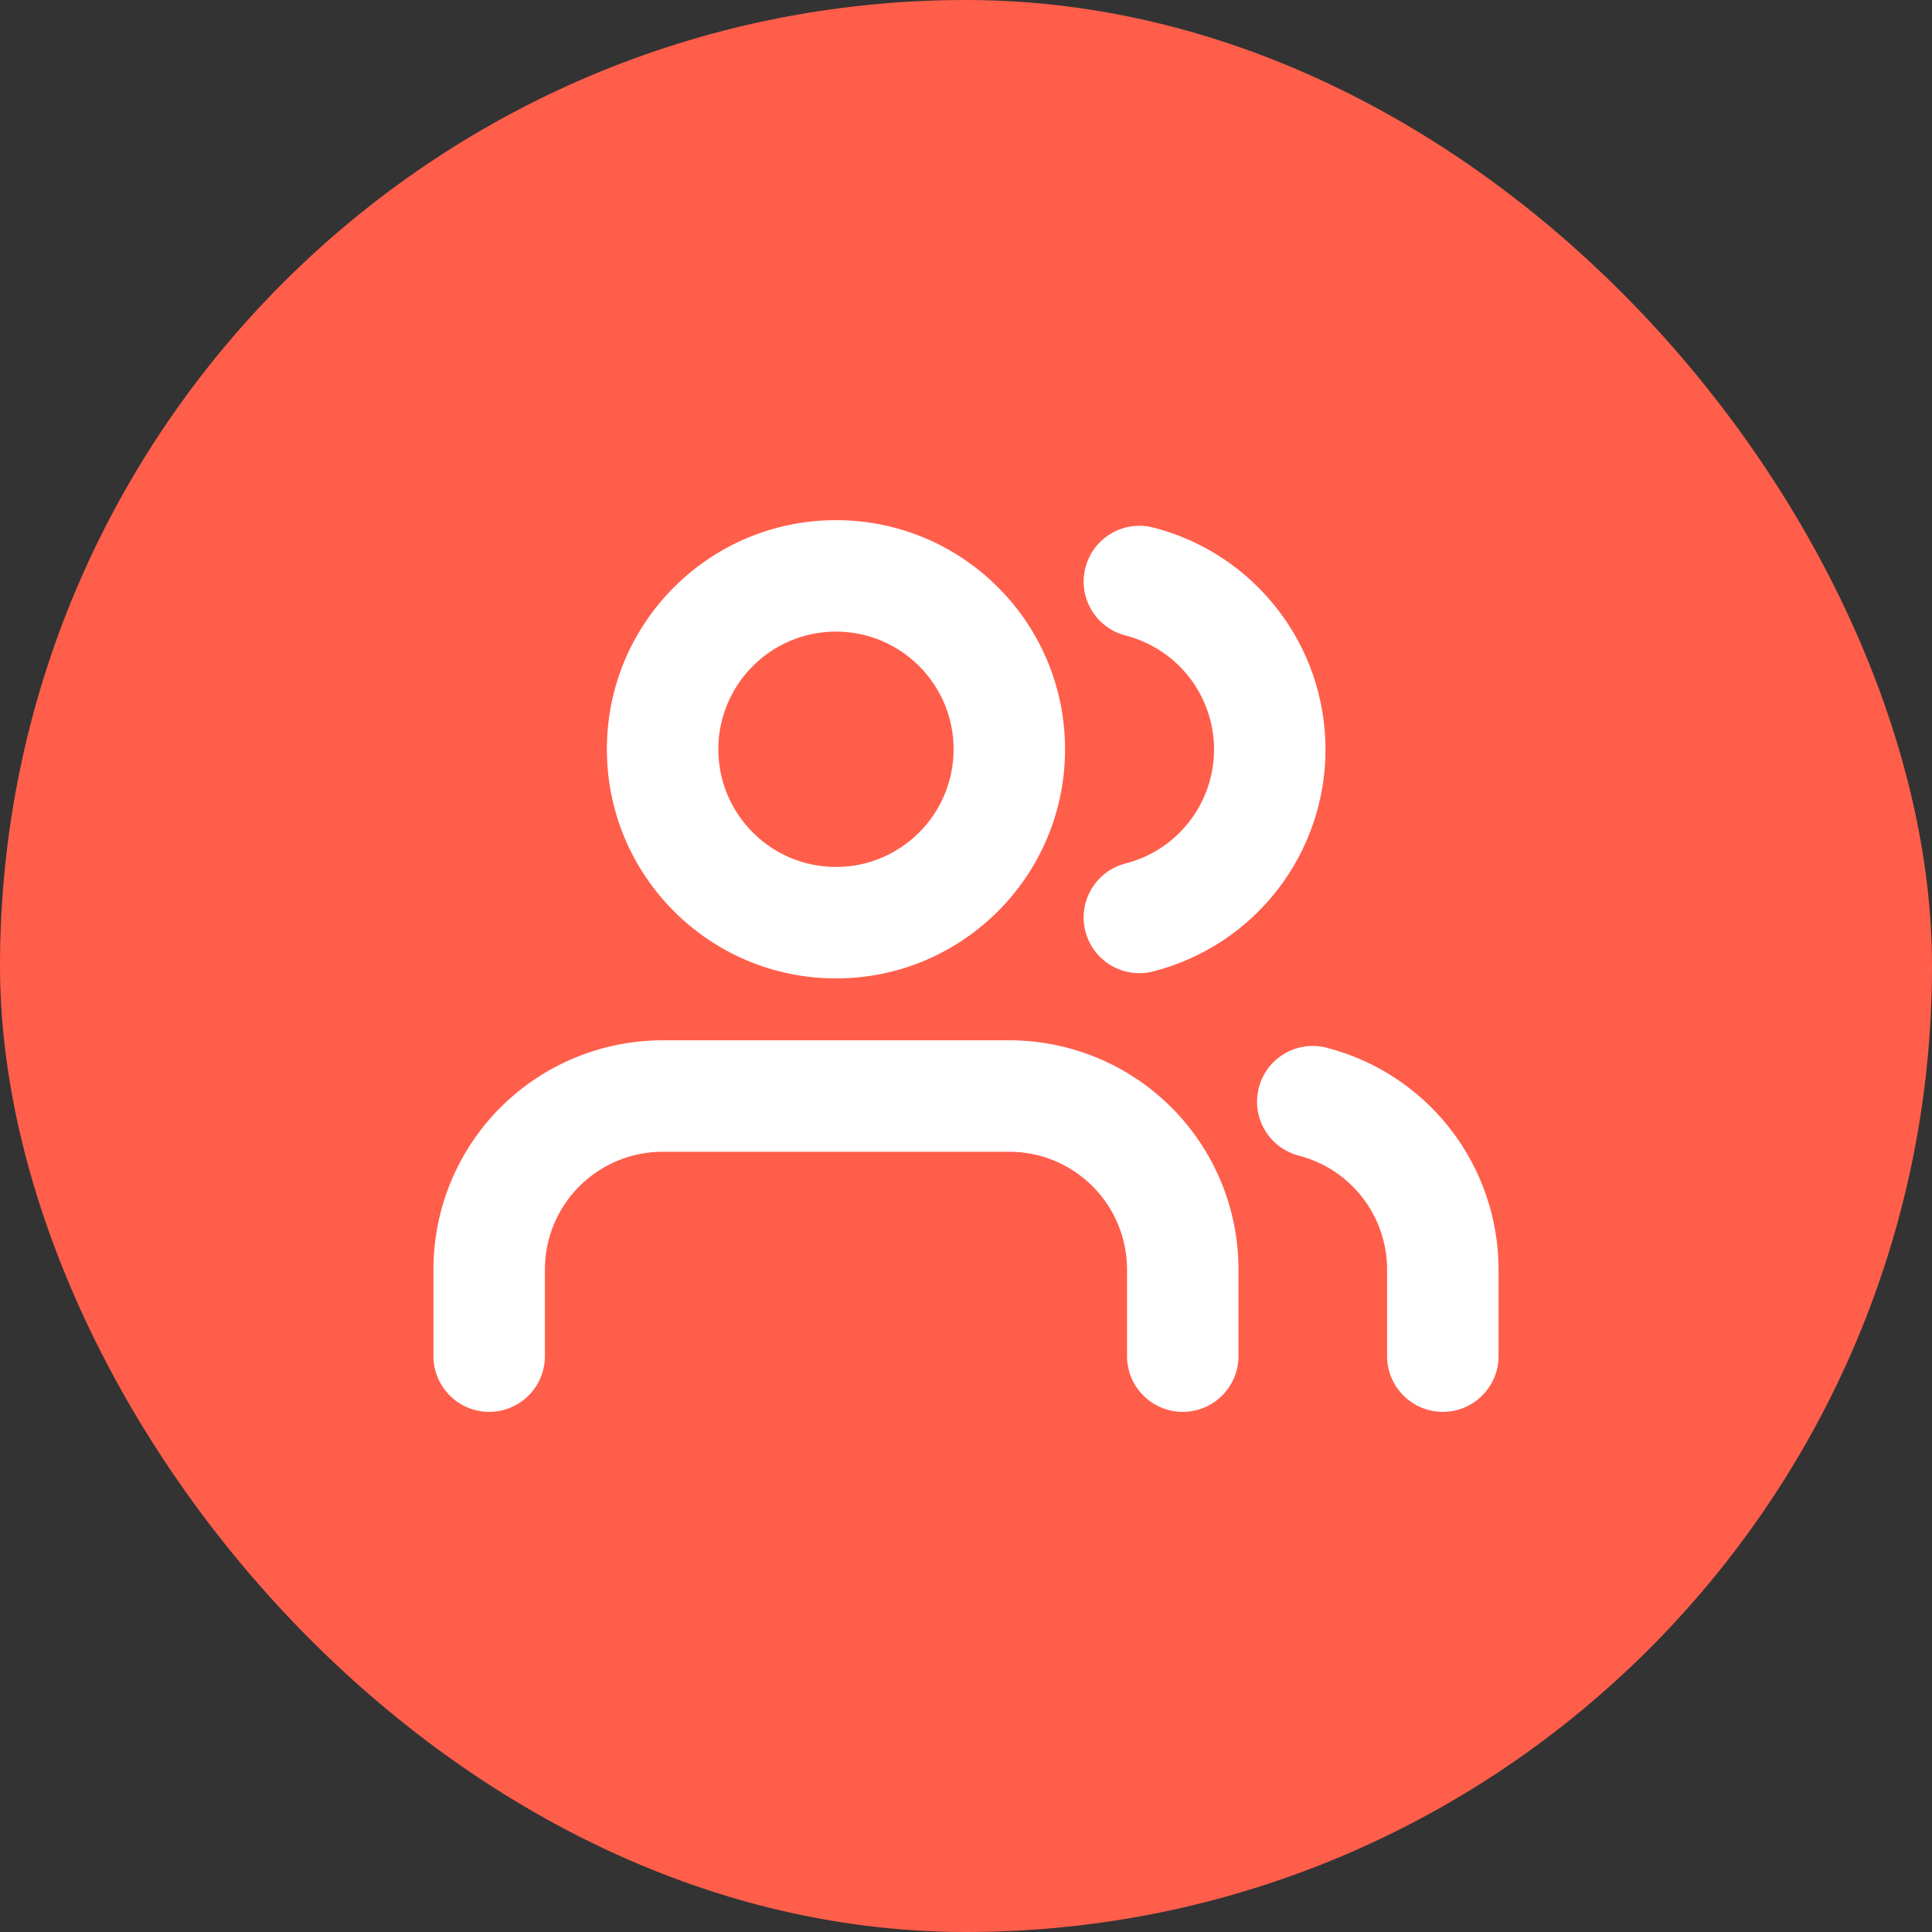 <svg width="26" height="26" viewBox="0 0 26 26" fill="none" xmlns="http://www.w3.org/2000/svg">
<rect x="0" y="0" width="26" height="26" fill="#333333" stroke="none"/>
<rect width="26" height="26" rx="13" fill="#FF5E4B"/>
<g clipPath="url(#clip0_298_6146)">
<path fillRule="evenodd" clipRule="evenodd" d="M6.736 14.903C7.315 14.325 8.099 14 8.917 14H13.583C14.401 14 15.185 14.325 15.764 14.903C16.342 15.481 16.667 16.266 16.667 17.083V18.25C16.667 18.664 16.331 19 15.917 19C15.502 19 15.167 18.664 15.167 18.25V17.083C15.167 16.663 15 16.261 14.703 15.964C14.406 15.667 14.003 15.5 13.583 15.5H8.917C8.497 15.5 8.094 15.667 7.797 15.964C7.5 16.261 7.333 16.663 7.333 17.083V18.25C7.333 18.664 6.998 19 6.583 19C6.169 19 5.833 18.664 5.833 18.25V17.083C5.833 16.266 6.158 15.481 6.736 14.903Z" fill="white"/>
<path fillRule="evenodd" clipRule="evenodd" d="M11.25 8.5C10.376 8.5 9.667 9.209 9.667 10.083C9.667 10.958 10.376 11.667 11.25 11.667C12.124 11.667 12.833 10.958 12.833 10.083C12.833 9.209 12.124 8.5 11.25 8.5ZM8.167 10.083C8.167 8.38 9.547 7 11.25 7C12.953 7 14.333 8.38 14.333 10.083C14.333 11.786 12.953 13.167 11.25 13.167C9.547 13.167 8.167 11.786 8.167 10.083Z" fill="white"/>
<path fillRule="evenodd" clipRule="evenodd" d="M16.941 14.638C17.044 14.237 17.453 13.996 17.854 14.1C18.516 14.271 19.102 14.656 19.52 15.196C19.939 15.736 20.166 16.4 20.167 17.083L20.167 18.25C20.167 18.664 19.831 19 19.417 19C19.003 19 18.667 18.664 18.667 18.25V17.084C18.666 16.733 18.55 16.392 18.335 16.115C18.12 15.838 17.819 15.64 17.479 15.552C17.078 15.448 16.837 15.039 16.941 14.638Z" fill="white"/>
<path fillRule="evenodd" clipRule="evenodd" d="M14.607 7.64C14.71 7.239 15.118 6.997 15.519 7.099C16.183 7.269 16.77 7.655 17.19 8.196C17.61 8.736 17.838 9.402 17.838 10.086C17.838 10.771 17.61 11.436 17.19 11.977C16.77 12.518 16.183 12.903 15.519 13.073C15.118 13.176 14.71 12.934 14.607 12.533C14.504 12.132 14.746 11.723 15.147 11.62C15.488 11.533 15.79 11.335 16.005 11.057C16.221 10.779 16.338 10.438 16.338 10.086C16.338 9.735 16.221 9.393 16.005 9.115C15.79 8.838 15.488 8.64 15.147 8.552C14.746 8.45 14.504 8.041 14.607 7.64Z" fill="white"/>
</g>
<defs>
<clipPath id="clip0_298_6146">
<rect width="14" height="14" fill="white" transform="translate(6 6)"/>
</clipPath>
</defs>
</svg>
